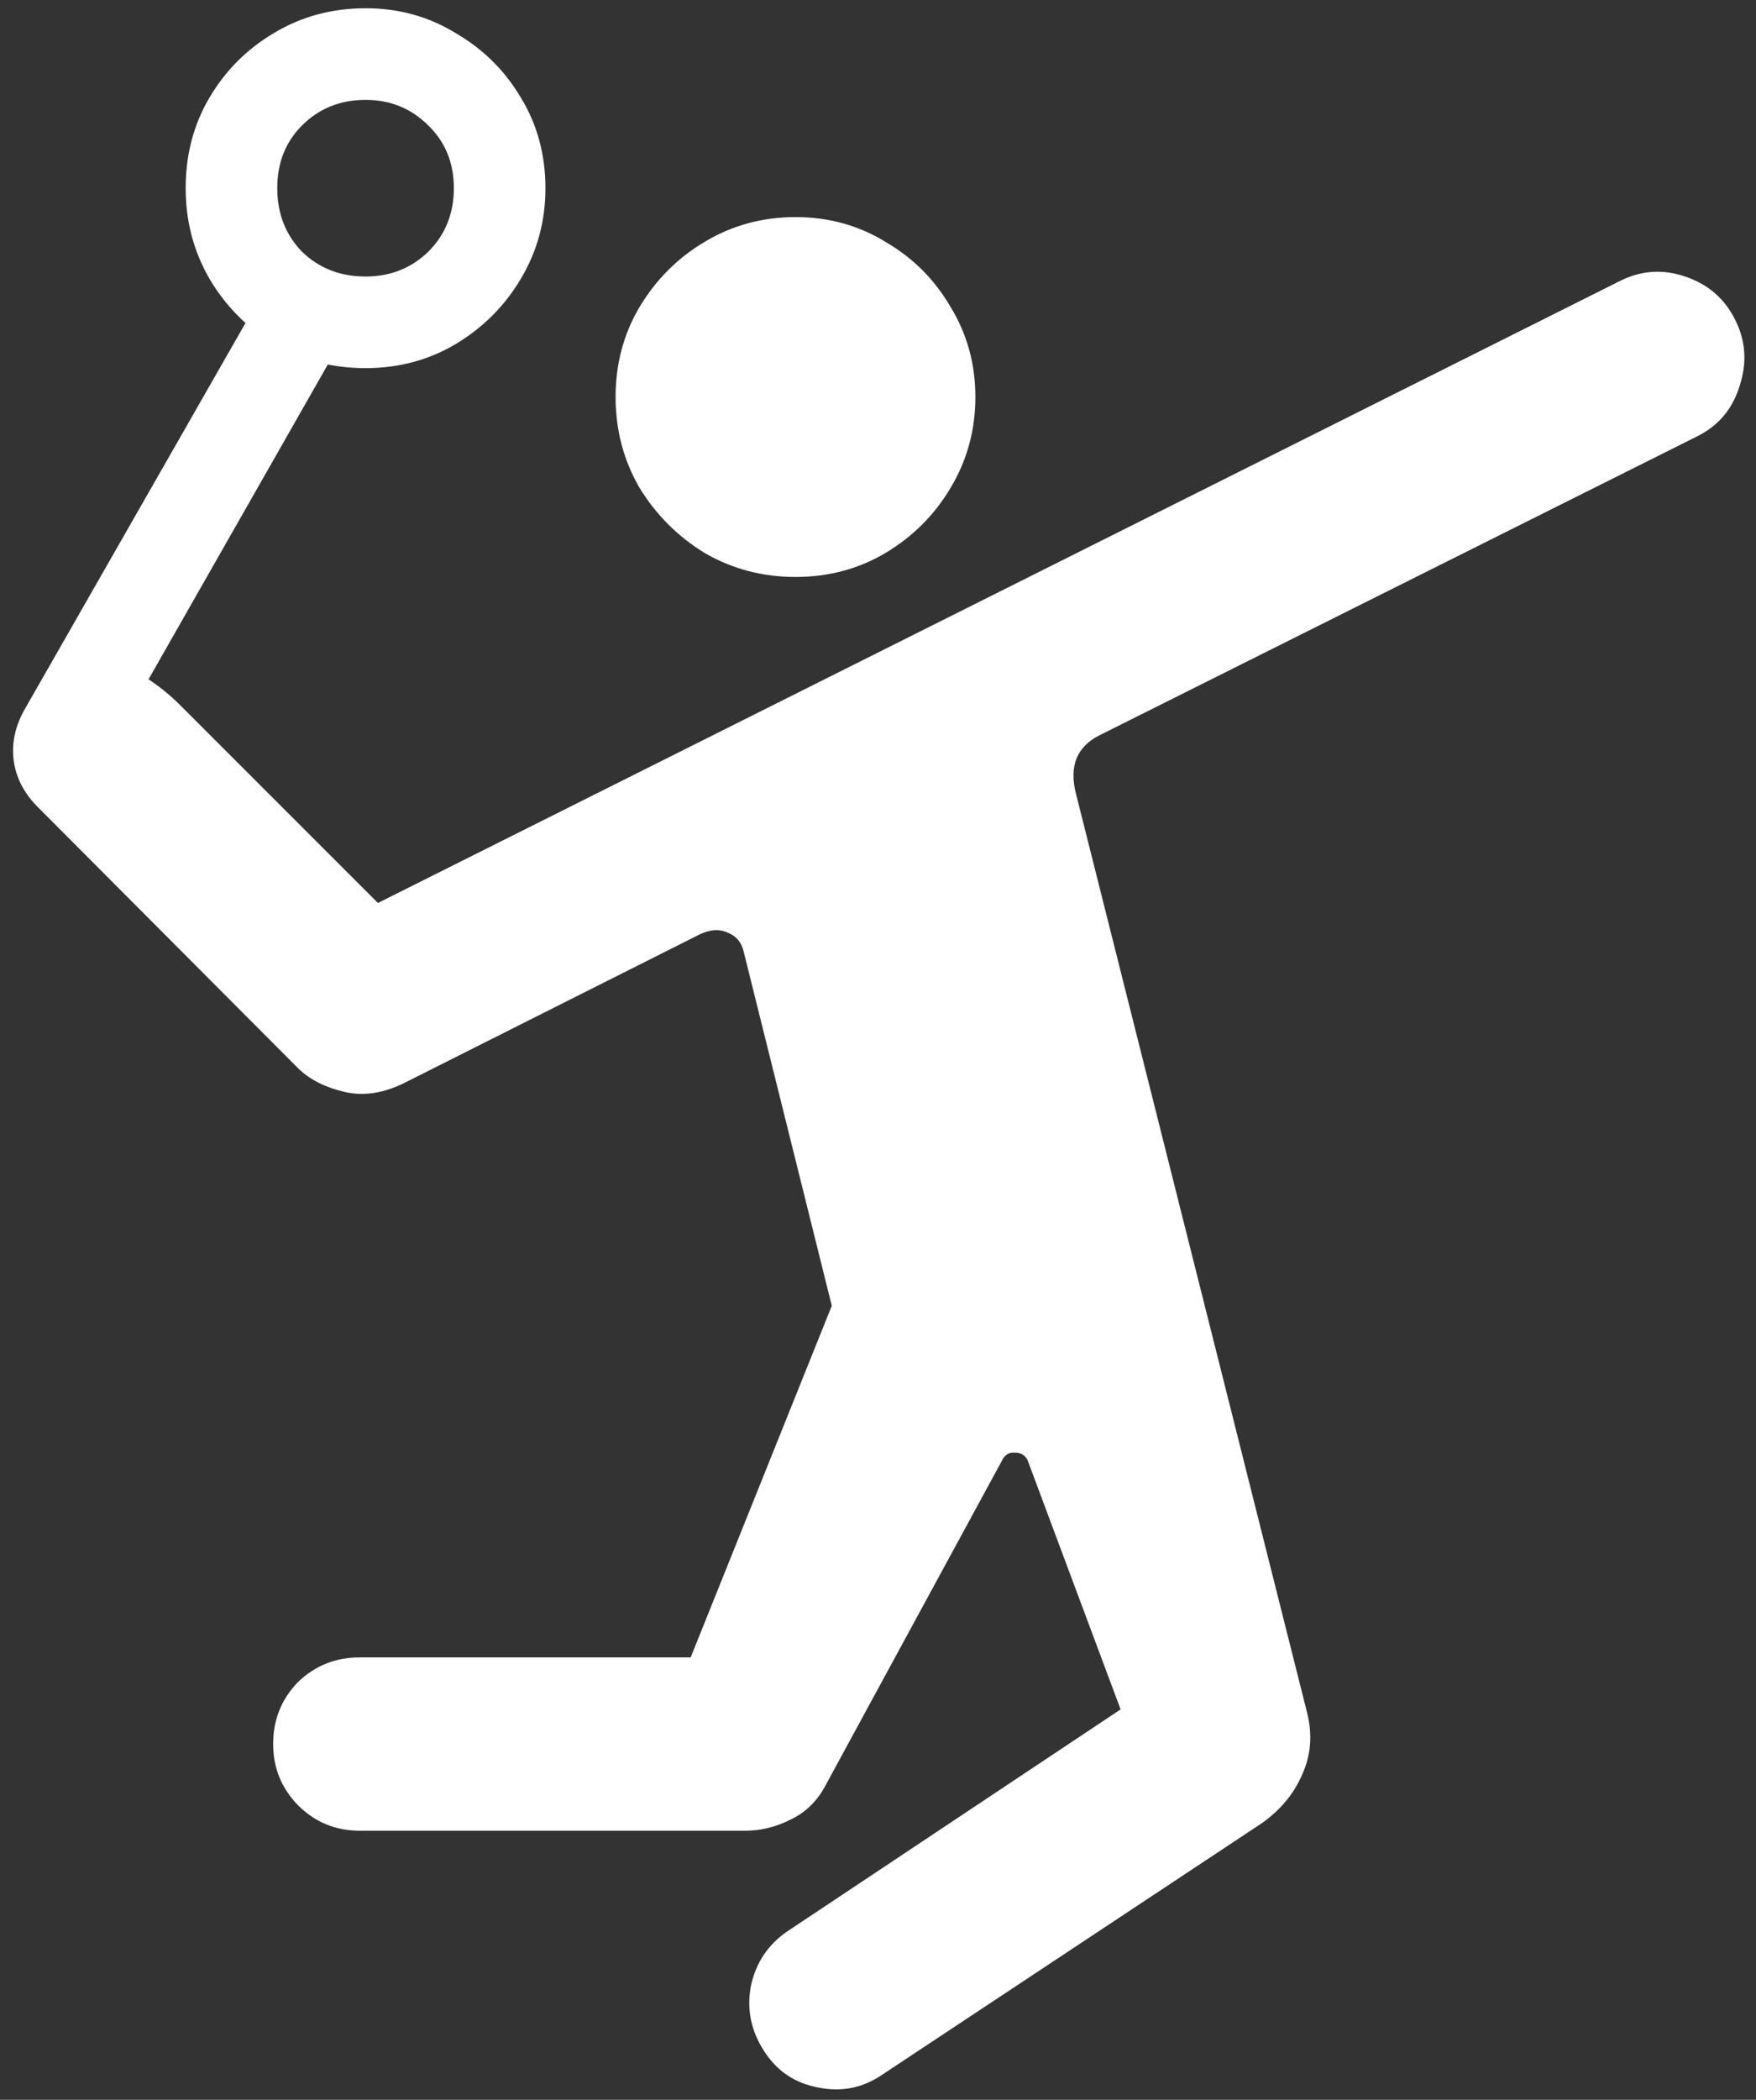 <svg width="133" height="159" viewBox="0 0 133 159" fill="none" xmlns="http://www.w3.org/2000/svg">
<rect x="0" y="0" width="133" height="159" fill="#333333" stroke="none"/>
<path d="M60.25 43.688C62.75 43.688 65.021 43.083 67.062 41.875C69.146 40.625 70.792 38.979 72 36.938C73.25 34.854 73.875 32.562 73.875 30.062C73.875 27.562 73.25 25.292 72 23.25C70.792 21.167 69.146 19.521 67.062 18.312C65.021 17.062 62.75 16.438 60.25 16.438C57.75 16.438 55.458 17.062 53.375 18.312C51.333 19.521 49.688 21.167 48.438 23.25C47.229 25.292 46.625 27.562 46.625 30.062C46.625 32.562 47.229 34.854 48.438 36.938C49.688 38.979 51.333 40.625 53.375 41.875C55.458 43.083 57.75 43.688 60.25 43.688ZM27.25 138.625H56.438C57.646 138.625 58.812 138.333 59.938 137.75C61.062 137.208 61.938 136.333 62.562 135.125L75.875 110.625C76.083 110.167 76.417 109.958 76.875 110C77.375 110 77.708 110.229 77.875 110.688L84.875 129.438L59.625 146.25C58.167 147.25 57.25 148.625 56.875 150.375C56.542 152.125 56.875 153.771 57.875 155.312C58.833 156.812 60.188 157.729 61.938 158.062C63.729 158.438 65.375 158.104 66.875 157.062L95.562 138.062C96.979 137.062 98 135.833 98.625 134.375C99.292 132.917 99.417 131.354 99 129.688L81.5 60.125C80.958 58.042 81.542 56.562 83.25 55.688L128.5 33.062C130.125 32.271 131.208 31 131.75 29.25C132.333 27.5 132.229 25.833 131.438 24.25C130.646 22.625 129.375 21.521 127.625 20.938C125.917 20.354 124.25 20.479 122.625 21.312L28.625 68.375L13.625 53.375C12.917 52.667 12.125 52.021 11.25 51.438L25.812 25.875L19.75 22.438L1.812 53.812C1.104 55.104 0.854 56.417 1.062 57.75C1.271 59.042 1.917 60.208 3 61.25L22.625 80.938C23.5 81.771 24.667 82.354 26.125 82.688C27.583 83.021 29.125 82.771 30.75 81.938L53 70.75C53.792 70.375 54.5 70.333 55.125 70.625C55.75 70.875 56.146 71.333 56.312 72L63 98.875L52.312 125.5H27.25C25.417 125.5 23.854 126.125 22.562 127.375C21.312 128.667 20.688 130.229 20.688 132.062C20.688 133.854 21.312 135.396 22.562 136.688C23.854 137.979 25.417 138.625 27.25 138.625ZM27.688 27.875C30.188 27.875 32.458 27.271 34.5 26.062C36.583 24.812 38.229 23.167 39.438 21.125C40.688 19.042 41.312 16.75 41.312 14.25C41.312 11.708 40.688 9.417 39.438 7.375C38.229 5.333 36.583 3.708 34.5 2.5C32.458 1.25 30.188 0.625 27.688 0.625C25.146 0.625 22.833 1.25 20.75 2.5C18.708 3.708 17.083 5.333 15.875 7.375C14.667 9.417 14.062 11.708 14.062 14.25C14.062 16.75 14.667 19.042 15.875 21.125C17.083 23.167 18.708 24.812 20.75 26.062C22.833 27.271 25.146 27.875 27.688 27.875ZM27.688 20.938C25.771 20.938 24.167 20.312 22.875 19.062C21.625 17.771 21 16.167 21 14.25C21 12.333 21.625 10.75 22.875 9.5C24.167 8.208 25.771 7.562 27.688 7.562C29.562 7.562 31.146 8.208 32.438 9.5C33.729 10.75 34.375 12.333 34.375 14.25C34.375 16.167 33.729 17.771 32.438 19.062C31.146 20.312 29.562 20.938 27.688 20.938Z" fill="white"/>
</svg>
